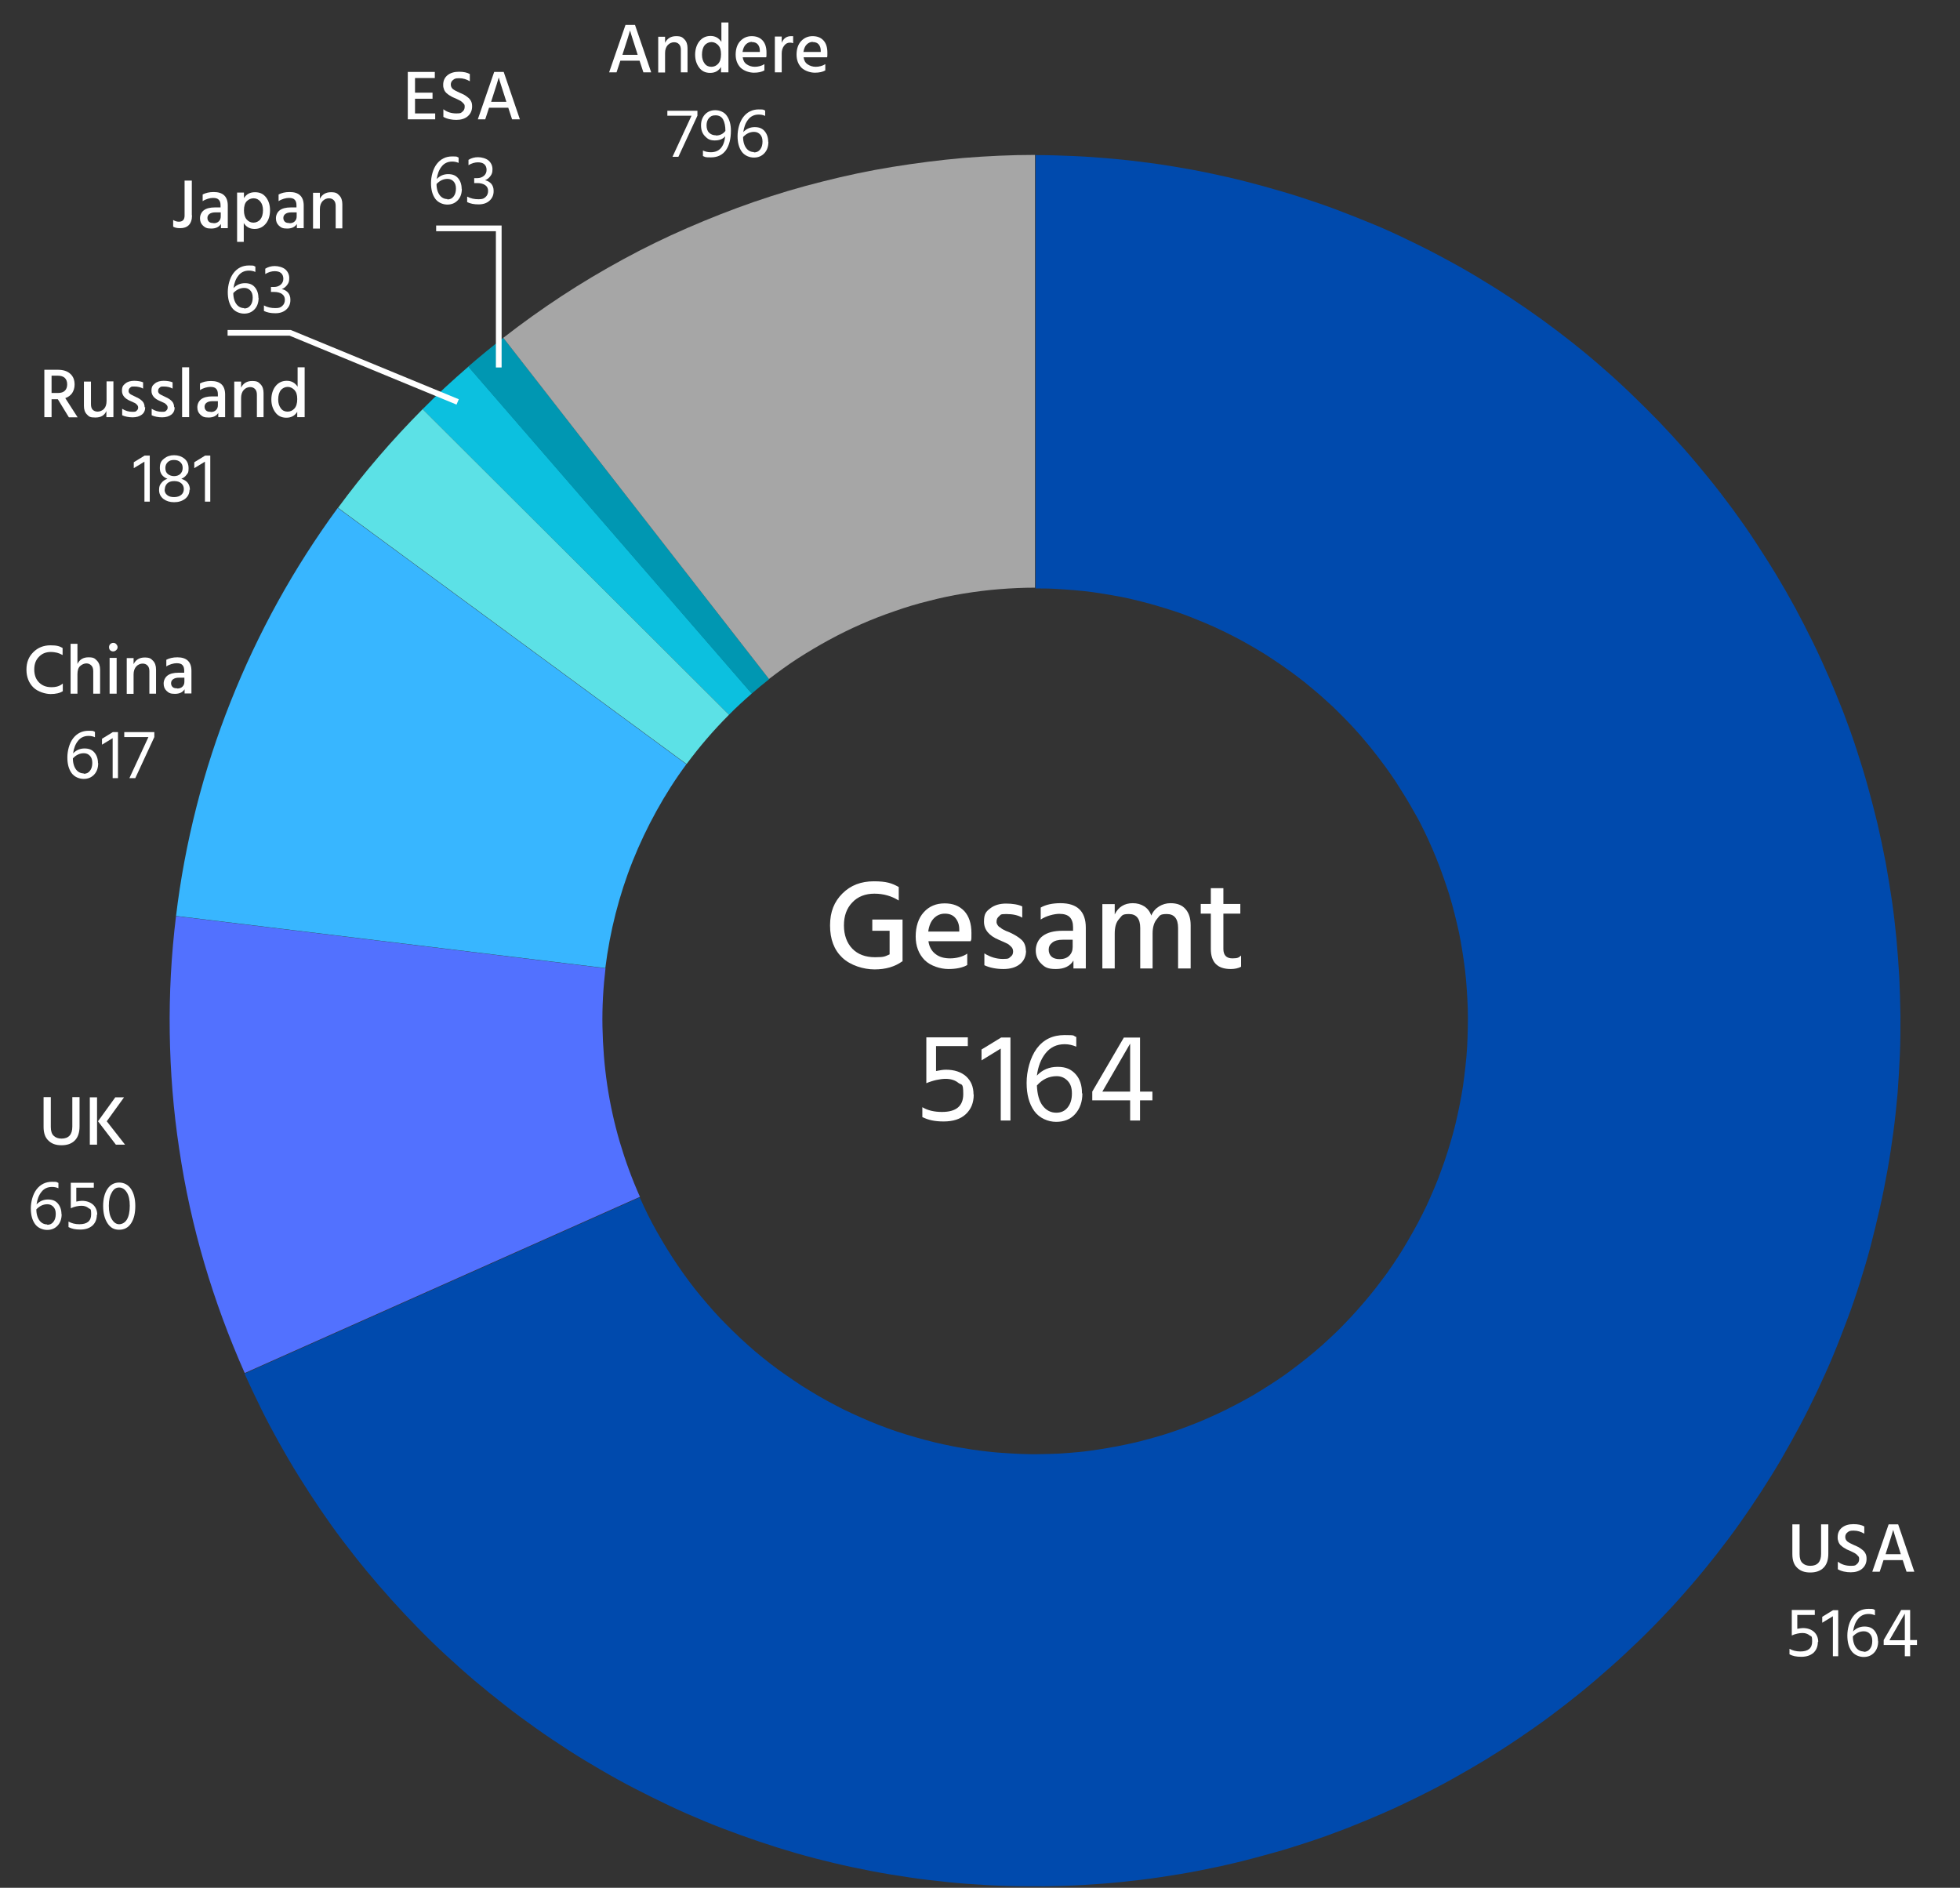 <?xml version="1.0" encoding="UTF-8"?>
<svg id="Ebene_1" xmlns="http://www.w3.org/2000/svg" xmlns:xlink="http://www.w3.org/1999/xlink" version="1.1" viewBox="0 0 1030 992">
  <rect x="0" y="0" width="1030" height="992" fill="#333333" stroke="none"/>
  <!-- Generator: Adobe Illustrator 29.1.0, SVG Export Plug-In . SVG Version: 2.1.0 Build 142)  -->
  <defs>
    <style>
      .st0 {
        fill: none;
      }

      .st1 {
        fill: #0cc0df;
      }

      .st2 {
        fill: #0097b2;
      }

      .st3 {
        fill: #004aad;
      }

      .st4 {
        fill: #a6a6a6;
      }

      .st5 {
        fill: #fff;
      }

      .st6 {
        fill: #5271ff;
      }

      .st7 {
        fill: #5ce1e6;
      }

      .st8 {
        fill: #38b6ff;
      }

      .st9 {
        clip-path: url(#clippath);
      }
    </style>
    <clipPath id="clippath">
      <rect class="st0" x="128" y="81.3" width="872" height="910.3"/>
    </clipPath>
  </defs>
  <path class="st1" d="M222.1,215c7.7-7.8,15.8-15.2,24.1-22.4l148.9,171.8c-4.1,3.6-8.2,7.3-12,11.2l-161-160.6Z"/>
  <path class="st2" d="M246.1,192.6c6-5.2,12.1-10.2,18.4-15.1l139.7,179.4c-3.1,2.4-6.2,5-9.2,7.6l-148.9-171.8Z"/>
  <g>
    <g class="st9">
      <path class="st3" d="M544,81.5c6.8,0,13.6.2,20.3.5,6.8.3,13.5.8,20.3,1.4,6.8.6,13.5,1.4,20.2,2.3s13.4,2,20.1,3.2,13.3,2.6,19.9,4.1c6.6,1.5,13.2,3.2,19.7,5,6.5,1.8,13,3.7,19.5,5.8,6.5,2.1,12.9,4.3,19.2,6.7,6.4,2.4,12.6,4.9,18.9,7.5s12.4,5.4,18.5,8.4c6.1,2.9,12.2,6,18.1,9.2,6,3.2,11.9,6.5,17.7,10,5.8,3.5,11.6,7.1,17.2,10.8s11.3,7.6,16.7,11.5c5.5,4,10.9,8.1,16.2,12.3,5.3,4.2,10.5,8.5,15.6,13,5.1,4.4,10.1,9,15,13.7s9.7,9.5,14.4,14.3c4.7,4.9,9.3,9.9,13.8,15,4.5,5.1,8.8,10.3,13.1,15.6s8.4,10.7,12.4,16.1c4,5.5,7.9,11,11.6,16.7s7.4,11.4,10.9,17.2,6.9,11.7,10.1,17.6c3.2,6,6.3,12,9.3,18.1,3,6.1,5.8,12.3,8.5,18.5,2.7,6.2,5.2,12.5,7.7,18.8,2.4,6.3,4.7,12.7,6.8,19.2,2.1,6.4,4.1,12.9,5.9,19.4,1.8,6.5,3.5,13.1,5.1,19.7,1.5,6.6,2.9,13.2,4.2,19.9,1.2,6.7,2.3,13.4,3.3,20.1s1.7,13.4,2.4,20.2c.6,6.8,1.1,13.5,1.5,20.3.3,6.8.5,13.5.6,20.3,0,6.8,0,13.6-.3,20.3s-.7,13.5-1.2,20.3c-.6,6.8-1.3,13.5-2.2,20.2s-1.9,13.4-3.1,20.1c-1.2,6.7-2.5,13.3-4,19.9-1.5,6.6-3.1,13.2-4.8,19.8s-3.7,13.1-5.7,19.5-4.2,12.9-6.6,19.2-4.8,12.7-7.4,18.9c-2.6,6.3-5.4,12.4-8.3,18.6-2.9,6.1-5.9,12.2-9.1,18.2-3.2,6-6.5,11.9-9.9,17.8-3.4,5.8-7,11.6-10.7,17.3s-7.5,11.3-11.4,16.8c-3.9,5.5-8,10.9-12.2,16.3-4.2,5.3-8.5,10.6-12.9,15.7-4.4,5.1-8.9,10.2-13.6,15.1-4.6,4.9-9.4,9.8-14.3,14.5-4.9,4.7-9.8,9.3-14.9,13.8-5.1,4.5-10.2,8.9-15.5,13.2-5.3,4.3-10.6,8.4-16.1,12.5-5.4,4-11,7.9-16.6,11.7s-11.3,7.4-17.1,11c-5.8,3.5-11.7,6.9-17.6,10.2-5.9,3.3-11.9,6.4-18,9.4-6.1,3-12.2,5.9-18.4,8.6-6.2,2.7-12.5,5.3-18.8,7.8-6.3,2.4-12.7,4.8-19.1,6.9s-12.9,4.2-19.4,6-13.1,3.6-19.7,5.2-13.2,3-19.9,4.3-13.3,2.4-20.1,3.4c-6.7,1-13.4,1.8-20.2,2.5-6.7.7-13.5,1.2-20.3,1.6s-13.5.6-20.3.7c-6.8,0-13.6,0-20.3-.2-6.8-.2-13.5-.6-20.3-1.1-6.8-.5-13.5-1.2-20.2-2-6.7-.8-13.4-1.8-20.1-2.9-6.7-1.1-13.3-2.4-20-3.8-6.6-1.4-13.2-3-19.8-4.7s-13.1-3.6-19.5-5.6-12.9-4.2-19.3-6.5c-6.4-2.3-12.7-4.7-19-7.3-6.3-2.6-12.5-5.3-18.6-8.2-6.1-2.9-12.2-5.9-18.2-9-6-3.1-12-6.4-17.8-9.8-5.9-3.4-11.7-6.9-17.4-10.6-5.7-3.7-11.3-7.4-16.9-11.4-5.5-3.9-11-7.9-16.3-12.1-5.4-4.2-10.6-8.4-15.8-12.8s-10.2-8.9-15.2-13.5c-5-4.6-9.8-9.3-14.6-14.2s-9.4-9.8-13.9-14.8c-4.5-5-9-10.2-13.3-15.4-4.3-5.2-8.5-10.6-12.6-16s-8-10.9-11.8-16.5c-3.8-5.6-7.5-11.3-11.1-17.1s-7-11.6-10.3-17.5c-3.3-5.9-6.5-11.9-9.5-18-3-6.1-5.9-12.2-8.7-18.4l207.7-92.6c1.4,3.1,2.8,6.2,4.3,9.2s3.1,6,4.8,9c1.7,3,3.4,5.9,5.2,8.8s3.6,5.7,5.5,8.5c1.9,2.8,3.9,5.6,5.9,8.3,2,2.7,4.1,5.4,6.3,8,2.2,2.6,4.4,5.2,6.6,7.7s4.6,5,7,7.4c2.4,2.4,4.8,4.8,7.3,7.1,2.5,2.3,5,4.6,7.6,6.8,2.6,2.2,5.2,4.3,7.9,6.4,2.7,2.1,5.4,4.1,8.2,6,2.8,2,5.6,3.8,8.4,5.7,2.9,1.8,5.8,3.6,8.7,5.3s5.9,3.3,8.9,4.9c3,1.6,6,3.1,9.1,4.5,3.1,1.4,6.2,2.8,9.3,4.1s6.3,2.5,9.5,3.7,6.4,2.2,9.6,3.2c3.2,1,6.5,1.9,9.8,2.8,3.3.9,6.6,1.7,9.9,2.4s6.6,1.4,10,1.9c3.3.6,6.7,1.1,10.1,1.5s6.7.8,10.1,1,6.8.5,10.2.6c3.4.1,6.8.2,10.2.1,3.4,0,6.8-.2,10.2-.3,3.4-.2,6.8-.5,10.1-.8,3.4-.3,6.7-.8,10.1-1.3,3.4-.5,6.7-1.1,10-1.7,3.3-.6,6.6-1.4,9.9-2.1,3.3-.8,6.6-1.7,9.8-2.6,3.3-.9,6.5-1.9,9.7-3s6.4-2.2,9.6-3.5c3.2-1.2,6.3-2.5,9.4-3.9s6.2-2.8,9.2-4.3,6-3.1,9-4.7,5.9-3.3,8.8-5.1c2.9-1.8,5.7-3.6,8.6-5.5,2.8-1.9,5.6-3.8,8.3-5.9,2.7-2,5.4-4.1,8-6.2s5.2-4.3,7.8-6.6c2.5-2.3,5-4.6,7.4-6.9,2.4-2.4,4.8-4.8,7.1-7.3s4.6-5,6.8-7.6c2.2-2.6,4.4-5.2,6.5-7.9,2.1-2.7,4.1-5.4,6.1-8.1,2-2.8,3.9-5.6,5.7-8.4,1.8-2.8,3.6-5.7,5.3-8.7,1.7-2.9,3.4-5.9,5-8.9,1.6-3,3.1-6,4.6-9.1,1.4-3.1,2.8-6.2,4.1-9.3,1.3-3.1,2.6-6.3,3.7-9.5,1.2-3.2,2.3-6.4,3.3-9.6,1-3.2,2-6.5,2.9-9.8.9-3.3,1.7-6.6,2.4-9.9.7-3.3,1.4-6.6,2-10,.6-3.3,1.1-6.7,1.5-10.1.4-3.4.8-6.7,1.1-10.1.3-3.4.5-6.8.6-10.2.1-3.4.2-6.8.2-10.2,0-3.4-.1-6.8-.3-10.2-.2-3.4-.4-6.8-.7-10.1-.3-3.4-.7-6.7-1.2-10.1-.5-3.4-1-6.7-1.6-10-.6-3.3-1.3-6.6-2.1-9.9-.8-3.3-1.6-6.6-2.5-9.8-.9-3.3-1.9-6.5-3-9.7-1.1-3.2-2.2-6.4-3.4-9.6-1.2-3.2-2.5-6.3-3.8-9.4-1.3-3.1-2.8-6.2-4.2-9.2-1.5-3-3-6.1-4.7-9s-3.3-5.9-5.1-8.8c-1.8-2.9-3.6-5.8-5.4-8.6-1.9-2.8-3.8-5.6-5.8-8.3-2-2.7-4.1-5.4-6.2-8.1-2.1-2.6-4.3-5.2-6.5-7.8-2.2-2.5-4.5-5-6.9-7.5-2.3-2.4-4.8-4.8-7.2-7.2-2.5-2.3-5-4.6-7.5-6.8-2.6-2.2-5.2-4.4-7.8-6.5-2.7-2.1-5.4-4.2-8.1-6.1-2.8-2-5.5-3.9-8.4-5.8-2.8-1.9-5.7-3.7-8.6-5.4-2.9-1.7-5.9-3.4-8.8-5-3-1.6-6-3.1-9.1-4.6-3.1-1.5-6.1-2.9-9.3-4.2s-6.3-2.6-9.4-3.8-6.4-2.3-9.6-3.3c-3.2-1-6.5-2-9.7-2.9s-6.6-1.7-9.9-2.5c-3.3-.8-6.6-1.4-10-2-3.3-.6-6.7-1.1-10-1.6s-6.7-.8-10.1-1.1c-3.4-.3-6.8-.5-10.1-.7-3.4-.2-6.8-.2-10.2-.2V81.5Z"/>
    </g>
    <path class="st6" d="M128.6,721.5c-8.3-18.7-15.4-37.9-21.2-57.6s-10.2-39.7-13.2-60c-3.1-20.3-4.7-40.7-5-61.2s.8-40.9,3.3-61.3l225.7,27.4c-1.2,10.2-1.8,20.4-1.6,30.7s1,20.5,2.5,30.6c1.5,10.1,3.7,20.1,6.6,30,2.9,9.8,6.4,19.4,10.6,28.8l-207.7,92.6Z"/>
    <path class="st8" d="M92.5,481.4c2.3-19.3,5.9-38.4,10.7-57.3,4.8-18.9,10.8-37.3,18-55.4,7.2-18.1,15.5-35.7,24.9-52.7,9.4-17,19.9-33.4,31.4-49.1l183.2,134.7c-5.8,7.8-11,16-15.7,24.5s-8.9,17.3-12.5,26.3c-3.6,9-6.6,18.3-9,27.7s-4.2,19-5.4,28.6l-225.7-27.4Z"/>
    <path class="st7" d="M177.6,266.9c13.5-18.4,28.4-35.7,44.5-51.9l161,160.6c-8.1,8.1-15.5,16.7-22.3,25.9l-183.2-134.7Z"/>
    <path class="st4" d="M264.5,177.5c9.9-7.7,20.1-15,30.6-21.9s21.3-13.3,32.3-19.3,22.3-11.5,33.8-16.5c11.5-5,23.2-9.6,35-13.7,11.9-4.1,23.9-7.7,36-10.7,12.2-3.1,24.4-5.7,36.8-7.7s24.8-3.6,37.3-4.7c12.5-1,25-1.6,37.6-1.6v227.4c-6.3,0-12.5.3-18.8.8-6.3.5-12.5,1.3-18.7,2.3-6.2,1-12.3,2.3-18.4,3.9-6.1,1.5-12.1,3.3-18,5.4-5.9,2-11.8,4.3-17.5,6.8-5.7,2.5-11.4,5.3-16.9,8.3-5.5,3-10.9,6.2-16.2,9.6s-10.3,7.1-15.3,10.9l-139.7-179.4Z"/>
  </g>
  <g>
    <path class="st5" d="M960.8,816.4c0,3.2-.8,5.7-2.5,7.4-1.7,1.7-4,2.5-7,2.5s-5.2-.8-6.9-2.5c-1.7-1.6-2.5-4-2.5-7.1v-15.7h3.8v15.7c0,2.1.5,3.7,1.5,4.6,1,1,2.4,1.5,4.1,1.5,3.8,0,5.7-2.1,5.7-6.3v-15.5h3.8v15.4Z"/>
    <path class="st5" d="M980.9,819.1c0,2.2-.8,3.9-2.3,5.2s-3.6,1.9-6,1.9-5-.5-6.8-1.6v-4c1.9,1.5,4.2,2.2,6.8,2.2s2.4-.3,3.2-.9c.8-.6,1.2-1.5,1.2-2.6s-.2-1.3-.7-1.8c-.5-.6-1-1-1.5-1.3-.5-.3-1.4-.7-2.4-1.2-.6-.3-1.1-.5-1.4-.6-.3-.1-.7-.3-1.3-.7-.6-.3-1-.6-1.3-.8-.3-.2-.6-.5-1.1-.9-.4-.4-.7-.8-.9-1.2-.2-.4-.4-.9-.5-1.4-.2-.5-.2-1.1-.2-1.7,0-2.1.8-3.8,2.3-5,1.5-1.2,3.5-1.8,6-1.8s4.2.4,5.7,1.2v3.8c-1.7-1-3.5-1.6-5.6-1.6s-2.4.3-3.2.9c-.8.6-1.2,1.4-1.2,2.4s.4,1.8,1.1,2.4c.8.6,1.9,1.2,3.5,1.9,1,.4,1.8.8,2.4,1.1.6.3,1.2.8,2,1.4.8.6,1.3,1.3,1.7,2.1.4.8.5,1.7.5,2.8Z"/>
    <path class="st5" d="M987.9,825.9h-4l8.6-24.9h5l8.5,24.9h-4.1l-2-6.1h-10.1l-2,6.1ZM991.3,815.4l-.4,1.3h8l-.4-1.3c-.9-2.9-1.7-5.3-2.3-7.2-.6-1.9-1-3.1-1.1-3.6l-.2-.7c-.3,1.2-1.5,5-3.6,11.5Z"/>
    <path class="st5" d="M955.3,862.8c0,2.4-.8,4.3-2.3,5.7-1.6,1.4-3.7,2.1-6.4,2.1s-4.5-.4-6.2-1.3v-2.9c1.6.9,3.5,1.4,5.7,1.4,4.1,0,6.2-1.7,6.2-5.2s-.5-2.5-1.4-3.3c-1-.8-2.2-1.2-3.7-1.2s-3.7.4-5.6,1.3v-13.4h12.1v2.6h-9.2v7.3c1.1-.2,2.1-.4,2.9-.4,2.5,0,4.4.7,5.9,2,1.4,1.3,2.2,3.1,2.2,5.3Z"/>
    <path class="st5" d="M966.1,870.3h-2.9v-21l-5.6,3.4v-3.1l5.7-3.5h2.7v24.2Z"/>
    <path class="st5" d="M987,862.4c0,2.5-.7,4.5-2.1,6s-3.2,2.3-5.5,2.3-4.9-1-6.4-3.1c-1.5-2.1-2.2-4.8-2.2-8.2s1-7.4,3-10c2-2.6,4.7-4,8.1-4s2.2.2,3.4.6v2.8c-1.1-.5-2.2-.7-3.4-.7-2.3,0-4.2.9-5.5,2.6-1.4,1.7-2.2,3.9-2.6,6.6,1.6-1.7,3.6-2.6,6-2.6s4,.7,5.2,2.1,1.9,3.3,1.9,5.6ZM979.4,868c1.4,0,2.5-.5,3.3-1.6.8-1,1.2-2.4,1.2-4.1s-.4-2.8-1.2-3.7c-.8-.9-1.9-1.4-3.2-1.4-2.2,0-4.1.9-5.8,2.7,0,2.6.7,4.6,1.7,5.9,1,1.3,2.4,2,4,2Z"/>
    <path class="st5" d="M1003.9,870.3h-2.9v-5.9h-11.1v-2.6l9.2-15.8h4.7v15.8h3.6v2.6h-3.6v5.9ZM992.9,861.9h8.1v-14l-8.1,14Z"/>
  </g>
  <g>
    <path class="st5" d="M474.1,505.2c-3.9,2.8-8.7,4.2-14.5,4.2s-12.7-2.1-17-6.2c-4.3-4.1-6.4-9.7-6.4-16.9s2.2-12.5,6.5-16.8c4.3-4.3,9.8-6.4,16.5-6.4s9.5,1,13.1,3v7.1c-3.8-2.4-8.1-3.6-12.8-3.6s-8.7,1.5-11.6,4.6c-3,3.1-4.4,7.1-4.4,12.1s1.5,9.2,4.4,12.2c2.9,3,6.9,4.5,12,4.5s5.2-.5,7.6-1.5v-12.4h-9.1v-5.9h15.9v21.5h0v.5Z"/>
    <path class="st5" d="M508.3,507.1c-2.5,1.4-5.8,2.1-9.9,2.1s-9.4-1.6-12.5-4.7c-3.1-3.2-4.7-7.3-4.7-12.4s1.4-9.7,4.3-12.8c2.8-3.1,6.5-4.6,10.9-4.6s7.7,1.3,10.3,4c2.5,2.7,3.8,6.6,3.8,11.6s-.1,2.8-.4,4.3h-22.2c.4,2.9,1.7,5.2,3.7,6.7,2,1.6,4.6,2.3,7.7,2.3s6.6-.8,9-2.5v5.9ZM496.5,480.1c-2.2,0-4.1.8-5.7,2.4-1.6,1.6-2.6,4-3,7h16.3v-1.2c0-2.5-.8-4.5-2.1-6-1.3-1.5-3.1-2.2-5.5-2.2Z"/>
    <path class="st5" d="M539.2,499.5c0,3-1.1,5.4-3.2,7.1-2.1,1.7-5,2.6-8.7,2.6s-7.3-.7-10-2v-6.2c3.1,1.9,6.3,2.9,9.7,2.9s3.1-.4,4-1.1c1-.7,1.4-1.6,1.4-2.8s-.4-1.9-1.1-2.6c-.8-.8-1.5-1.4-2.3-1.7-.8-.4-2.1-1-4-1.8-5.3-2.2-7.9-5.4-7.9-9.6s1.1-5.3,3.3-7c2.2-1.7,5-2.5,8.3-2.5s6.5.5,8.5,1.5v5.9c-2.2-1.3-5-1.9-8.4-1.9s-2.8.4-3.7,1.1c-.9.7-1.4,1.6-1.4,2.8s0,.6.1.9c0,.3.2.6.4.9.2.3.3.5.5.7.2.2.4.4.8.6.4.2.6.4.8.6.2.2.5.3,1,.6.5.2.8.4,1,.5.2.1.6.3,1.2.5.6.2.9.4,1.2.5,2.6,1.2,4.7,2.5,6.2,3.9,1.5,1.4,2.2,3.4,2.2,5.8Z"/>
    <path class="st5" d="M564,504.9c-1.7,2.8-4.8,4.3-9.1,4.3s-5.8-.9-7.7-2.8c-1.9-1.8-2.9-4.2-2.9-7s1.2-5.8,3.7-7.6c2.4-1.8,5.9-2.7,10.3-2.7h5.6v-1.9c0-2.3-.6-4.1-1.7-5.2-1.1-1.2-3-1.8-5.5-1.8s-6.9,1-9.8,3v-6.3c2.6-1.5,6.1-2.3,10.4-2.3,8.8,0,13.3,4.3,13.3,12.9v21.4h-6.5v-4ZM556.9,504c2.1,0,3.8-.6,5-1.8,1.2-1.2,1.8-2.7,1.8-4.6v-3.8h-5.1c-2.5,0-4.4.5-5.6,1.5-1.3,1-1.9,2.2-1.9,3.7s.5,2.8,1.5,3.7c1,.9,2.4,1.3,4.3,1.3Z"/>
    <path class="st5" d="M625.6,508.9h-6.5v-21.3c0-4.8-2-7.3-5.9-7.3s-3.7.9-5.2,2.6c-1.5,1.7-2.3,4.3-2.3,7.7v18.3h-6.5v-21.3c0-4.8-2-7.3-5.9-7.3s-3.6.9-5.2,2.6c-1.6,1.7-2.3,4.3-2.3,7.7v18.3h-6.5v-33.8h6.5v5.4c1.9-3.9,5.1-5.9,9.5-5.9s8.3,2.2,9.7,6.5c.9-2.1,2.3-3.7,4.1-4.8,1.8-1.1,3.8-1.7,6-1.7,3.5,0,6.1,1,7.9,3.1,1.8,2,2.7,4.9,2.7,8.5v22.7Z"/>
    <path class="st5" d="M652.2,508c-1.5.8-3.3,1.2-5.4,1.2-7,0-10.5-3.5-10.5-10.6v-18.5h-5.3v-5.1h5.3v-8.3h6.6v8.3h8.9v5.1h-8.9v18.6c0,3.2,1.6,4.9,4.7,4.9s3.4-.5,4.6-1.5v5.9Z"/>
    <path class="st5" d="M511.7,575.2c0,4.3-1.4,7.7-4.2,10.3-2.8,2.6-6.7,3.8-11.6,3.8s-8.1-.8-11.2-2.3v-5.2c2.8,1.7,6.3,2.5,10.3,2.5,7.5,0,11.2-3.1,11.2-9.4s-.9-4.5-2.6-5.9c-1.7-1.4-4-2.1-6.7-2.1s-6.6.8-10.1,2.3v-24.1h21.8v4.6h-16.7v13.1c2-.4,3.7-.7,5.2-.7,4.4,0,8,1.2,10.6,3.5,2.6,2.4,3.9,5.5,3.9,9.5Z"/>
    <path class="st5" d="M531.1,588.8h-5.2v-37.8l-10.1,6.2v-5.7l10.3-6.3h4.9v43.6Z"/>
    <path class="st5" d="M568.8,574.6c0,4.4-1.3,8-3.8,10.8-2.5,2.8-5.8,4.1-10,4.1s-8.8-1.9-11.5-5.7c-2.7-3.8-4-8.7-4-14.8s1.8-13.2,5.3-18c3.6-4.8,8.4-7.1,14.7-7.1s4,.3,6.1,1v5.1c-1.9-.8-3.9-1.3-6.1-1.3-4.2,0-7.5,1.6-10,4.7s-4,7.1-4.6,11.8c2.9-3.1,6.5-4.6,10.9-4.6s7.1,1.3,9.4,3.8c2.3,2.5,3.4,5.9,3.4,10.1ZM555.1,584.7c2.5,0,4.5-.9,6-2.8,1.5-1.9,2.2-4.3,2.2-7.3s-.7-5-2.2-6.6c-1.5-1.6-3.4-2.5-5.8-2.5-4,0-7.5,1.6-10.4,4.9.2,4.7,1.2,8.3,3.1,10.7,1.9,2.4,4.2,3.6,7.1,3.6Z"/>
    <path class="st5" d="M599.1,588.8h-5.2v-10.6h-19.9v-4.6l16.6-28.4h8.5v28.4h6.5v4.6h-6.5v10.6ZM579.3,573.6h14.6v-25.2l-14.6,25.2Z"/>
  </g>
  <g>
    <path class="st5" d="M41.8,591.9c0,3.2-.8,5.7-2.5,7.4-1.7,1.7-4,2.5-7,2.5s-5.2-.8-6.9-2.5c-1.7-1.6-2.5-4-2.5-7.1v-15.7h3.8v15.7c0,2.1.5,3.7,1.5,4.6,1,1,2.4,1.5,4.1,1.5,3.8,0,5.7-2.1,5.7-6.3v-15.5h3.8v15.4Z"/>
    <path class="st5" d="M51,601.5h-3.8v-24.9h3.8v24.9ZM65.7,601.5h-4.8l-9.4-12.3,9.1-12.6h4.6l-9.1,12.6,9.7,12.4Z"/>
    <path class="st5" d="M32.4,638c0,2.5-.7,4.5-2.1,6s-3.2,2.3-5.5,2.3-4.9-1-6.4-3.1c-1.5-2.1-2.2-4.8-2.2-8.2s1-7.4,3-10c2-2.6,4.7-4,8.1-4s2.2.2,3.4.6v2.8c-1.1-.5-2.2-.7-3.4-.7-2.3,0-4.2.9-5.5,2.6-1.4,1.7-2.2,3.9-2.6,6.6,1.6-1.7,3.6-2.6,6-2.6s4,.7,5.2,2.1,1.9,3.3,1.9,5.6ZM24.8,643.6c1.4,0,2.5-.5,3.3-1.6.8-1,1.2-2.4,1.2-4.1s-.4-2.8-1.2-3.7c-.8-.9-1.9-1.4-3.2-1.4-2.2,0-4.1.9-5.8,2.7,0,2.6.7,4.6,1.7,5.9,1,1.3,2.4,2,4,2Z"/>
    <path class="st5" d="M50.9,638.3c0,2.4-.8,4.3-2.3,5.7-1.6,1.4-3.7,2.1-6.4,2.1s-4.5-.4-6.2-1.3v-2.9c1.6.9,3.5,1.4,5.7,1.4,4.1,0,6.2-1.7,6.2-5.2s-.5-2.5-1.4-3.3c-1-.8-2.2-1.2-3.7-1.2s-3.7.4-5.6,1.3v-13.4h12.1v2.6h-9.2v7.3c1.1-.2,2.1-.4,2.9-.4,2.5,0,4.4.7,5.9,2,1.4,1.3,2.2,3.1,2.2,5.3Z"/>
    <path class="st5" d="M71.1,633.7c0,3.8-.7,6.8-2.2,9.1-1.5,2.3-3.6,3.4-6.3,3.4s-4.6-1.1-6.1-3.4c-1.5-2.3-2.3-5.3-2.3-9.1s.8-6.8,2.3-9c1.5-2.2,3.6-3.3,6.1-3.3s4.7,1.1,6.2,3.3c1.5,2.2,2.3,5.2,2.3,9ZM58.8,626.6c-1.1,1.7-1.6,4-1.6,7s.5,5.4,1.6,7.1c1,1.7,2.3,2.6,3.8,2.6s3.1-.8,4.1-2.5c1-1.7,1.5-4.1,1.5-7.2s-.5-5.4-1.6-7.1c-1-1.6-2.4-2.5-4-2.5s-2.8.8-3.8,2.5Z"/>
  </g>
  <g>
    <path class="st5" d="M33,363.2c-1.5,1-3.7,1.5-6.4,1.5s-6.8-1.2-9.1-3.5-3.6-5.4-3.6-9.3,1.2-6.8,3.6-9.2c2.4-2.4,5.4-3.6,9-3.6s4.8.5,6.4,1.4v3.7c-1.1-.6-2.1-1-2.9-1.2-.9-.2-2-.4-3.3-.4-2.5,0-4.6.8-6.2,2.5-1.7,1.7-2.5,3.9-2.5,6.7s.8,5.1,2.5,6.8c1.7,1.7,3.8,2.5,6.5,2.5s4.4-.6,6-1.9v3.8Z"/>
    <path class="st5" d="M52.6,364.5h-3.6v-11.8c0-1.3-.3-2.3-1-3s-1.5-1.1-2.6-1.1-2.3.5-3.3,1.4c-1,.9-1.4,2.4-1.4,4.3v10.2h-3.6v-26.2h3.6v10.6c1.1-2.3,3-3.5,5.8-3.5s3.3.6,4.4,1.7c1.1,1.1,1.7,2.7,1.7,4.7v12.6Z"/>
    <path class="st5" d="M61.8,340c0,.6-.2,1.1-.7,1.6-.4.4-1,.7-1.6.7s-1.2-.2-1.6-.6c-.4-.4-.6-1-.6-1.6s.2-1.2.6-1.6,1-.7,1.6-.7,1.2.2,1.6.7c.4.4.7,1,.7,1.6ZM61.3,364.5h-3.7v-18.8h3.7v18.8Z"/>
    <path class="st5" d="M82.1,364.5h-3.6v-11.8c0-1.3-.3-2.3-1-3s-1.5-1-2.6-1-2.4.5-3.3,1.5c-.9,1-1.4,2.4-1.4,4.2v10.2h-3.6v-18.8h3.6v3.2c1.1-2.3,3.1-3.5,5.8-3.5s3.3.6,4.4,1.7c1.1,1.1,1.6,2.7,1.6,4.6v12.7Z"/>
    <path class="st5" d="M97,362.2c-1,1.6-2.7,2.4-5.1,2.4s-3.2-.5-4.3-1.5c-1.1-1-1.6-2.3-1.6-3.9s.7-3.2,2-4.2,3.3-1.5,5.7-1.5h3.1v-1.1c0-1.3-.3-2.3-.9-2.9-.6-.7-1.6-1-3.1-1s-3.8.6-5.4,1.7v-3.5c1.5-.8,3.4-1.3,5.8-1.3,4.9,0,7.4,2.4,7.4,7.1v11.9h-3.6v-2.2ZM93.1,361.8c1.2,0,2.1-.3,2.8-1,.7-.7,1-1.5,1-2.6v-2.1h-2.8c-1.4,0-2.4.3-3.1.8-.7.5-1.1,1.2-1.1,2.1s.3,1.5.8,2c.5.5,1.3.7,2.4.7Z"/>
    <path class="st5" d="M51.6,401c0,2.5-.7,4.5-2.1,6s-3.2,2.3-5.5,2.3-4.9-1-6.4-3.1c-1.5-2.1-2.2-4.8-2.2-8.2s1-7.4,3-10c2-2.6,4.7-4,8.1-4s2.2.2,3.4.6v2.8c-1.1-.5-2.2-.7-3.4-.7-2.3,0-4.2.9-5.5,2.6-1.4,1.7-2.2,3.9-2.6,6.6,1.6-1.7,3.6-2.6,6-2.6s4,.7,5.2,2.1,1.9,3.3,1.9,5.6ZM44,406.6c1.4,0,2.5-.5,3.3-1.6.8-1,1.2-2.4,1.2-4.1s-.4-2.8-1.2-3.7c-.8-.9-1.9-1.4-3.2-1.4-2.2,0-4.1.9-5.8,2.7,0,2.6.7,4.6,1.7,5.9,1,1.3,2.4,2,4,2Z"/>
    <path class="st5" d="M62.1,408.9h-2.9v-21l-5.6,3.4v-3.1l5.7-3.5h2.7v24.2Z"/>
    <path class="st5" d="M71.1,408.9h-3.1l10-21.6h-12.7v-2.6h15.8v2.6l-10,21.6Z"/>
  </g>
  <g>
    <path class="st5" d="M27.1,219.2h-3.8v-24.9h7c2.9,0,5.1.7,6.6,2.1,1.6,1.4,2.3,3.3,2.3,5.7,0,1.8-.5,3.2-1.3,4.5-.9,1.2-2.1,2.1-3.6,2.6l6.5,10.1h-4.6l-5.8-9.5h-3.3v9.5ZM30.4,197.4h-3.3v9.1h3.4c1.6,0,2.8-.4,3.6-1.2.8-.8,1.2-1.9,1.2-3.3,0-3-1.7-4.6-5-4.6Z"/>
    <path class="st5" d="M59.5,219.2h-3.6v-3.2c-1,2.3-2.9,3.4-5.8,3.4s-3.3-.5-4.4-1.6c-1.1-1.1-1.6-2.6-1.6-4.5v-12.8h3.7v11.9c0,1.3.3,2.3.9,2.9s1.5,1,2.6,1,2.5-.5,3.4-1.5c.9-1,1.3-2.4,1.3-4.2v-10.2h3.6v18.8Z"/>
    <path class="st5" d="M76.3,214c0,1.7-.6,3-1.8,3.9-1.2.9-2.8,1.4-4.8,1.4s-4.1-.4-5.5-1.1v-3.4c1.7,1.1,3.5,1.6,5.4,1.6s1.7-.2,2.2-.6c.5-.4.8-.9.8-1.6s-.2-1-.6-1.5c-.4-.4-.8-.8-1.3-1-.4-.2-1.2-.5-2.2-1-2.9-1.2-4.4-3-4.4-5.3s.6-2.9,1.8-3.9,2.8-1.4,4.6-1.4,3.6.3,4.7.8v3.3c-1.2-.7-2.8-1.1-4.7-1.1s-1.5.2-2.1.6c-.5.4-.8.9-.8,1.6s0,.3,0,.5c0,.2.1.3.2.5,0,.2.2.3.3.4,0,.1.2.2.4.4.2.1.4.2.5.3.1,0,.3.2.6.3.3.1.4.2.6.3.1,0,.3.2.6.3.3.1.5.2.6.3,1.5.6,2.6,1.4,3.4,2.2.8.8,1.2,1.9,1.2,3.2Z"/>
    <path class="st5" d="M91.8,214c0,1.7-.6,3-1.8,3.9-1.2.9-2.8,1.4-4.8,1.4s-4.1-.4-5.5-1.1v-3.4c1.7,1.1,3.5,1.6,5.4,1.6s1.7-.2,2.2-.6c.5-.4.8-.9.8-1.6s-.2-1-.6-1.5c-.4-.4-.8-.8-1.3-1-.4-.2-1.2-.5-2.2-1-2.9-1.2-4.4-3-4.4-5.3s.6-2.9,1.8-3.9,2.8-1.4,4.6-1.4,3.6.3,4.7.8v3.3c-1.2-.7-2.8-1.1-4.7-1.1s-1.5.2-2.1.6c-.5.4-.8.9-.8,1.6s0,.3,0,.5c0,.2.1.3.2.5,0,.2.2.3.3.4,0,.1.2.2.4.4.2.1.4.2.5.3.1,0,.3.2.6.3.3.1.4.2.6.3.1,0,.3.2.6.3.3.1.5.2.6.3,1.5.6,2.6,1.4,3.4,2.2.8.8,1.2,1.9,1.2,3.2Z"/>
    <path class="st5" d="M99.4,219.2h-3.7v-26.2h3.7v26.2Z"/>
    <path class="st5" d="M114.7,217c-1,1.6-2.7,2.4-5.1,2.4s-3.2-.5-4.3-1.5c-1.1-1-1.6-2.3-1.6-3.9s.7-3.2,2-4.2,3.3-1.5,5.7-1.5h3.1v-1.1c0-1.3-.3-2.3-.9-2.9-.6-.7-1.6-1-3.1-1s-3.8.6-5.4,1.7v-3.5c1.5-.8,3.4-1.3,5.8-1.3,4.9,0,7.4,2.4,7.4,7.1v11.9h-3.6v-2.2ZM110.7,216.5c1.2,0,2.1-.3,2.8-1,.7-.7,1-1.5,1-2.6v-2.1h-2.8c-1.4,0-2.4.3-3.1.8-.7.5-1.1,1.2-1.1,2.1s.3,1.5.8,2c.5.5,1.3.7,2.4.7Z"/>
    <path class="st5" d="M138.6,219.2h-3.6v-11.8c0-1.3-.3-2.3-1-3s-1.5-1-2.6-1-2.4.5-3.3,1.5c-.9,1-1.4,2.4-1.4,4.2v10.2h-3.6v-18.8h3.6v3.2c1.1-2.3,3.1-3.5,5.8-3.5s3.3.6,4.4,1.7c1.1,1.1,1.6,2.7,1.6,4.6v12.7Z"/>
    <path class="st5" d="M159.9,219.2h-3.7v-2.8c-1.3,2.1-3.2,3.1-5.7,3.1s-4.4-.9-5.8-2.8-2.1-4.1-2.1-6.8.8-5.3,2.3-7.1c1.5-1.8,3.4-2.7,5.8-2.7s4.3,1,5.7,3.1v-10.2h3.7v26.2ZM146.2,210c0,1.9.5,3.4,1.4,4.6.9,1.2,2.1,1.7,3.5,1.7s2.6-.5,3.6-1.6c1-1.1,1.5-2.7,1.5-5s-.5-3.7-1.5-4.8c-1-1-2.2-1.6-3.5-1.6s-2.7.6-3.6,1.7c-.9,1.1-1.4,2.8-1.4,4.9Z"/>
    <path class="st5" d="M78.8,263.6h-2.9v-21l-5.6,3.4v-3.1l5.7-3.5h2.7v24.2Z"/>
    <path class="st5" d="M99.6,257.3c0,2-.8,3.6-2.3,4.8-1.6,1.2-3.5,1.8-5.8,1.8s-4.1-.6-5.6-1.7c-1.5-1.2-2.3-2.7-2.3-4.7s.4-2.7,1.2-3.7c.8-1,1.8-1.8,3.2-2.2-2.6-1-4-2.9-4-5.6s.7-3.8,2.2-5c1.5-1.2,3.2-1.8,5.3-1.8s3.9.6,5.4,1.8c1.5,1.2,2.2,2.9,2.2,5.1s-.3,2.4-1,3.3c-.7,1-1.6,1.7-2.8,2.2,3,.9,4.5,2.9,4.5,5.8ZM86.5,257.3c0,1.1.4,2.1,1.3,2.8.9.8,2.1,1.1,3.7,1.1s2.9-.4,3.8-1.2c.9-.8,1.3-1.8,1.3-3s-.4-2.2-1.3-3c-.9-.8-2.1-1.2-3.8-1.2-1.7,0-2.9.5-3.7,1.3-.8.9-1.2,1.9-1.2,3.2ZM86.9,245.9c0,1.4.4,2.5,1.3,3.2.9.7,2,1.1,3.3,1.1s2.4-.4,3.2-1.1c.8-.8,1.3-1.8,1.3-3.2s-.4-2.2-1.2-3c-.8-.8-1.9-1.2-3.4-1.2s-2.5.4-3.3,1.2c-.8.8-1.2,1.8-1.2,3Z"/>
    <path class="st5" d="M110.6,263.6h-2.9v-21l-5.6,3.4v-3.1l5.7-3.5h2.7v24.2Z"/>
  </g>
  <g>
    <path class="st5" d="M228.7,62.7h-14.4v-24.9h14.2v3.2h-10.4v7.7h9.2v3.2h-9.2v7.7h10.6v3.2Z"/>
    <path class="st5" d="M248.1,55.9c0,2.2-.8,3.9-2.3,5.2s-3.6,1.9-6,1.9-5-.5-6.8-1.6v-4c1.9,1.5,4.2,2.2,6.8,2.2s2.4-.3,3.2-.9c.8-.6,1.2-1.5,1.2-2.6s-.2-1.3-.7-1.8c-.5-.6-1-1-1.5-1.3-.5-.3-1.4-.7-2.4-1.2-.6-.3-1.1-.5-1.4-.6-.3-.1-.7-.3-1.3-.7-.6-.3-1-.6-1.3-.8-.3-.2-.6-.5-1.1-.9-.4-.4-.7-.8-.9-1.2-.2-.4-.4-.9-.5-1.4-.2-.5-.2-1.1-.2-1.7,0-2.1.8-3.8,2.3-5,1.5-1.2,3.5-1.8,6-1.8s4.2.4,5.7,1.2v3.8c-1.7-1-3.5-1.6-5.6-1.6s-2.4.3-3.2.9c-.8.6-1.2,1.4-1.2,2.4s.4,1.8,1.1,2.4c.8.6,1.9,1.2,3.5,1.9,1,.4,1.8.8,2.4,1.1.6.3,1.2.8,2,1.4.8.6,1.3,1.3,1.7,2.1.4.8.5,1.7.5,2.8Z"/>
    <path class="st5" d="M255.1,62.7h-4l8.6-24.9h5l8.5,24.9h-4.1l-2-6.1h-10.1l-2,6.1ZM258.5,52.2l-.4,1.3h8l-.4-1.3c-.9-2.9-1.7-5.3-2.3-7.2-.6-1.9-1-3.1-1.1-3.6l-.2-.7c-.3,1.2-1.5,5-3.6,11.5Z"/>
    <path class="st5" d="M242.7,99.2c0,2.5-.7,4.5-2.1,6s-3.2,2.3-5.5,2.3-4.9-1-6.4-3.1c-1.5-2.1-2.2-4.8-2.2-8.2s1-7.4,3-10c2-2.6,4.7-4,8.1-4s2.2.2,3.4.6v2.8c-1.1-.5-2.2-.7-3.4-.7-2.3,0-4.2.9-5.5,2.6-1.4,1.7-2.2,3.9-2.6,6.6,1.6-1.7,3.6-2.6,6-2.6s4,.7,5.2,2.1,1.9,3.3,1.9,5.6ZM235.1,104.8c1.4,0,2.5-.5,3.3-1.6.8-1,1.2-2.4,1.2-4.1s-.4-2.8-1.2-3.7c-.8-.9-1.9-1.4-3.2-1.4-2.2,0-4.1.9-5.8,2.7,0,2.6.7,4.6,1.7,5.9,1,1.3,2.4,2,4,2Z"/>
    <path class="st5" d="M259.4,100.5c0,2-.7,3.6-2.1,4.9-1.4,1.3-3.3,2-5.8,2s-4.3-.4-6-1.2v-2.9c1.8,1,3.8,1.4,6,1.4s2.8-.4,3.7-1.2c.9-.8,1.3-1.9,1.3-3.2s-.5-2.3-1.5-3-2.4-1.1-4.2-1.1h-1.6v-2.6h1.6c1.4,0,2.5-.4,3.5-1.2.9-.8,1.4-1.8,1.4-3.1s-.4-2.3-1.2-3c-.8-.7-1.9-1-3.4-1s-3.3.5-4.9,1.5v-2.8c1.4-.9,3.1-1.4,5-1.4s4.2.6,5.6,1.8c1.3,1.2,2,2.7,2,4.5s-.3,2.5-1,3.5c-.7,1-1.6,1.8-2.9,2.3,1.4.3,2.5,1,3.3,1.9.8,1,1.2,2.2,1.2,3.6Z"/>
  </g>
  <g>
    <path class="st5" d="M100.9,113.2c0,2.3-.6,4-1.7,5.1-1.1,1.1-2.6,1.6-4.5,1.6s-2.8-.3-3.7-.8v-3.5c1,.6,2,.9,3,.9,2,0,3-1.1,3-3.2v-18.4h3.8v18.2Z"/>
    <path class="st5" d="M116.1,117.7c-1,1.6-2.7,2.4-5.1,2.4s-3.2-.5-4.3-1.5c-1.1-1-1.6-2.3-1.6-3.9s.7-3.2,2-4.2,3.3-1.5,5.7-1.5h3.1v-1.1c0-1.3-.3-2.3-.9-2.9-.6-.7-1.6-1-3.1-1s-3.8.6-5.4,1.7v-3.5c1.5-.8,3.4-1.3,5.8-1.3,4.9,0,7.4,2.4,7.4,7.1v11.9h-3.6v-2.2ZM112.2,117.3c1.2,0,2.1-.3,2.8-1,.7-.7,1-1.5,1-2.6v-2.1h-2.8c-1.4,0-2.4.3-3.1.8-.7.5-1.1,1.2-1.1,2.1s.3,1.5.8,2c.5.5,1.3.7,2.4.7Z"/>
    <path class="st5" d="M128.2,127.1h-3.6v-25.9h3.6v2.9c1.3-2.1,3.2-3.1,5.8-3.1s4.4.9,5.8,2.7c1.4,1.8,2.1,4.1,2.1,6.8s-.7,5.2-2.2,7-3.4,2.8-5.9,2.8-4.4-1-5.7-3.1v10ZM128.2,110.5c0,2.2.5,3.8,1.5,4.9,1,1.1,2.2,1.6,3.5,1.6s2.7-.6,3.6-1.7c.9-1.1,1.4-2.8,1.4-4.8s-.5-3.5-1.4-4.6c-.9-1.1-2.1-1.7-3.5-1.7s-2.6.5-3.6,1.5c-1,1-1.5,2.6-1.5,4.9Z"/>
    <path class="st5" d="M156,117.7c-1,1.6-2.7,2.4-5.1,2.4s-3.2-.5-4.3-1.5c-1.1-1-1.6-2.3-1.6-3.9s.7-3.2,2-4.2,3.3-1.5,5.7-1.5h3.1v-1.1c0-1.3-.3-2.3-.9-2.9-.6-.7-1.6-1-3.1-1s-3.8.6-5.4,1.7v-3.5c1.5-.8,3.4-1.3,5.8-1.3,4.9,0,7.4,2.4,7.4,7.1v11.9h-3.6v-2.2ZM152.1,117.3c1.2,0,2.1-.3,2.8-1,.7-.7,1-1.5,1-2.6v-2.1h-2.8c-1.4,0-2.4.3-3.1.8-.7.5-1.1,1.2-1.1,2.1s.3,1.5.8,2c.5.5,1.3.7,2.4.7Z"/>
    <path class="st5" d="M180,120h-3.6v-11.8c0-1.3-.3-2.3-1-3s-1.5-1-2.6-1-2.4.5-3.3,1.5c-.9,1-1.4,2.4-1.4,4.2v10.2h-3.6v-18.8h3.6v3.2c1.1-2.3,3.1-3.5,5.8-3.5s3.3.6,4.4,1.7c1.1,1.1,1.6,2.7,1.6,4.6v12.7Z"/>
    <path class="st5" d="M135.9,156.5c0,2.5-.7,4.5-2.1,6s-3.2,2.3-5.5,2.3-4.9-1-6.4-3.1c-1.5-2.1-2.2-4.8-2.2-8.2s1-7.4,3-10c2-2.6,4.7-4,8.1-4s2.2.2,3.4.6v2.8c-1.1-.5-2.2-.7-3.4-.7-2.3,0-4.2.9-5.5,2.6-1.4,1.7-2.2,3.9-2.6,6.6,1.6-1.7,3.6-2.6,6-2.6s4,.7,5.2,2.1,1.9,3.3,1.9,5.6ZM128.3,162.1c1.4,0,2.5-.5,3.3-1.6.8-1,1.2-2.4,1.2-4.1s-.4-2.8-1.2-3.7c-.8-.9-1.9-1.4-3.2-1.4-2.2,0-4.1.9-5.8,2.7,0,2.6.7,4.6,1.7,5.9,1,1.3,2.4,2,4,2Z"/>
    <path class="st5" d="M152.6,157.7c0,2-.7,3.6-2.1,4.9-1.4,1.3-3.3,2-5.8,2s-4.3-.4-6-1.2v-2.9c1.8,1,3.8,1.4,6,1.4s2.8-.4,3.7-1.2c.9-.8,1.3-1.9,1.3-3.2s-.5-2.3-1.5-3-2.4-1.1-4.2-1.1h-1.6v-2.6h1.6c1.4,0,2.5-.4,3.5-1.2.9-.8,1.4-1.8,1.4-3.1s-.4-2.3-1.2-3c-.8-.7-1.9-1-3.4-1s-3.3.5-4.9,1.5v-2.8c1.4-.9,3.1-1.4,5-1.4s4.2.6,5.6,1.8c1.3,1.2,2,2.7,2,4.5s-.3,2.5-1,3.5c-.7,1-1.6,1.8-2.9,2.3,1.4.3,2.5,1,3.3,1.9.8,1,1.2,2.2,1.2,3.6Z"/>
  </g>
  <g>
    <path class="st5" d="M324.1,38h-4l8.6-24.9h5l8.5,24.9h-4.1l-2-6.1h-10.1l-2,6.1ZM327.5,27.5l-.4,1.3h8l-.4-1.3c-.9-2.9-1.7-5.3-2.3-7.2-.6-1.9-1-3.1-1.1-3.6l-.2-.7c-.3,1.2-1.5,5-3.6,11.5Z"/>
    <path class="st5" d="M361.4,38h-3.6v-11.8c0-1.3-.3-2.3-1-3s-1.5-1-2.6-1-2.4.5-3.3,1.5c-.9,1-1.4,2.4-1.4,4.2v10.2h-3.6v-18.8h3.6v3.2c1.1-2.3,3.1-3.5,5.8-3.5s3.3.6,4.4,1.7c1.1,1.1,1.6,2.7,1.6,4.6v12.7Z"/>
    <path class="st5" d="M382.6,38h-3.7v-2.8c-1.3,2.1-3.2,3.1-5.7,3.1s-4.4-.9-5.8-2.8-2.1-4.1-2.1-6.8.8-5.3,2.3-7.1c1.5-1.8,3.4-2.7,5.8-2.7s4.3,1,5.7,3.1v-10.2h3.7v26.2ZM368.9,28.8c0,1.9.5,3.4,1.4,4.6.9,1.2,2.1,1.7,3.5,1.7s2.6-.5,3.6-1.6c1-1.1,1.5-2.7,1.5-5s-.5-3.7-1.5-4.8c-1-1-2.2-1.6-3.5-1.6s-2.7.6-3.6,1.7c-.9,1.1-1.4,2.8-1.4,4.9Z"/>
    <path class="st5" d="M401.7,37c-1.4.8-3.2,1.2-5.5,1.2s-5.2-.9-7-2.6c-1.7-1.8-2.6-4-2.6-6.9s.8-5.4,2.4-7.1c1.6-1.7,3.6-2.6,6-2.6s4.3.7,5.7,2.2c1.4,1.5,2.1,3.6,2.1,6.5s0,1.6-.2,2.4h-12.3c.2,1.6.9,2.9,2.1,3.7s2.6,1.3,4.3,1.3,3.7-.5,5-1.4v3.3ZM395.1,22c-1.2,0-2.3.5-3.2,1.4-.9.9-1.4,2.2-1.7,3.9h9.1v-.7c0-1.4-.4-2.5-1.1-3.3-.7-.8-1.7-1.2-3.1-1.2Z"/>
    <path class="st5" d="M410.8,38h-3.6v-18.8h3.6v3.3c.9-2.3,2.6-3.5,4.9-3.5s.7,0,1.1.1v3.6c-.5-.2-1.1-.3-1.7-.3-1.3,0-2.3.6-3.1,1.7-.8,1.1-1.2,2.4-1.2,4v10Z"/>
    <path class="st5" d="M433.7,37c-1.4.8-3.2,1.2-5.5,1.2s-5.2-.9-7-2.6c-1.7-1.8-2.6-4-2.6-6.9s.8-5.4,2.4-7.1c1.6-1.7,3.6-2.6,6-2.6s4.3.7,5.7,2.2c1.4,1.5,2.1,3.6,2.1,6.5s0,1.6-.2,2.4h-12.3c.2,1.6.9,2.9,2.1,3.7s2.6,1.3,4.3,1.3,3.7-.5,5-1.4v3.3ZM427.1,22c-1.2,0-2.3.5-3.2,1.4-.9.9-1.4,2.2-1.7,3.9h9.1v-.7c0-1.4-.4-2.5-1.1-3.3-.7-.8-1.7-1.2-3.1-1.2Z"/>
    <path class="st5" d="M356.5,82.4h-3.1l10-21.6h-12.7v-2.6h15.8v2.6l-10,21.6Z"/>
    <path class="st5" d="M384.1,68.6c0,4.4-.9,7.8-2.6,10.3-1.8,2.5-4.4,3.8-7.9,3.8s-2.8-.2-4.2-.7v-2.9c1.3.6,2.6.9,4.1.9,4.5,0,7-2.8,7.6-8.4-1.2,1.5-3.1,2.2-5.5,2.2s-3.7-.7-5.1-2.2c-1.4-1.4-2.1-3.3-2.1-5.7s.7-4.2,2-5.7c1.4-1.5,3.2-2.3,5.5-2.3s4.8,1,6.1,3c1.4,2,2.1,4.6,2.1,7.7ZM376.3,71.2c2,0,3.7-.8,4.9-2.4v-.2c0-2.3-.4-4.3-1.2-5.8-.8-1.5-2.2-2.2-4-2.2s-2.5.5-3.4,1.4c-.8.9-1.3,2.2-1.3,3.8s.4,3,1.3,3.9c.9.9,2.1,1.4,3.6,1.4Z"/>
    <path class="st5" d="M403.8,74.5c0,2.5-.7,4.5-2.1,6s-3.2,2.3-5.5,2.3-4.9-1-6.4-3.1c-1.5-2.1-2.2-4.8-2.2-8.2s1-7.4,3-10c2-2.6,4.7-4,8.1-4s2.2.2,3.4.6v2.8c-1.1-.5-2.2-.7-3.4-.7-2.3,0-4.2.9-5.5,2.6-1.4,1.7-2.2,3.9-2.6,6.6,1.6-1.7,3.6-2.6,6-2.6s4,.7,5.2,2.1,1.9,3.3,1.9,5.6ZM396.2,80.1c1.4,0,2.5-.5,3.3-1.6.8-1,1.2-2.4,1.2-4.1s-.4-2.8-1.2-3.7c-.8-.9-1.9-1.4-3.2-1.4-2.2,0-4.1.9-5.8,2.7,0,2.6.7,4.6,1.7,5.9,1,1.3,2.4,2,4,2Z"/>
  </g>
  <polygon class="st5" points="263.6 193.1 260.6 193.1 260.6 121.5 229.2 121.5 229.2 118.5 263.6 118.5 263.6 193.1"/>
  <polygon class="st5" points="239.9 212.6 152.2 176.4 119.6 176.4 119.6 173.4 152.8 173.4 241.1 209.8 239.9 212.6"/>
</svg>